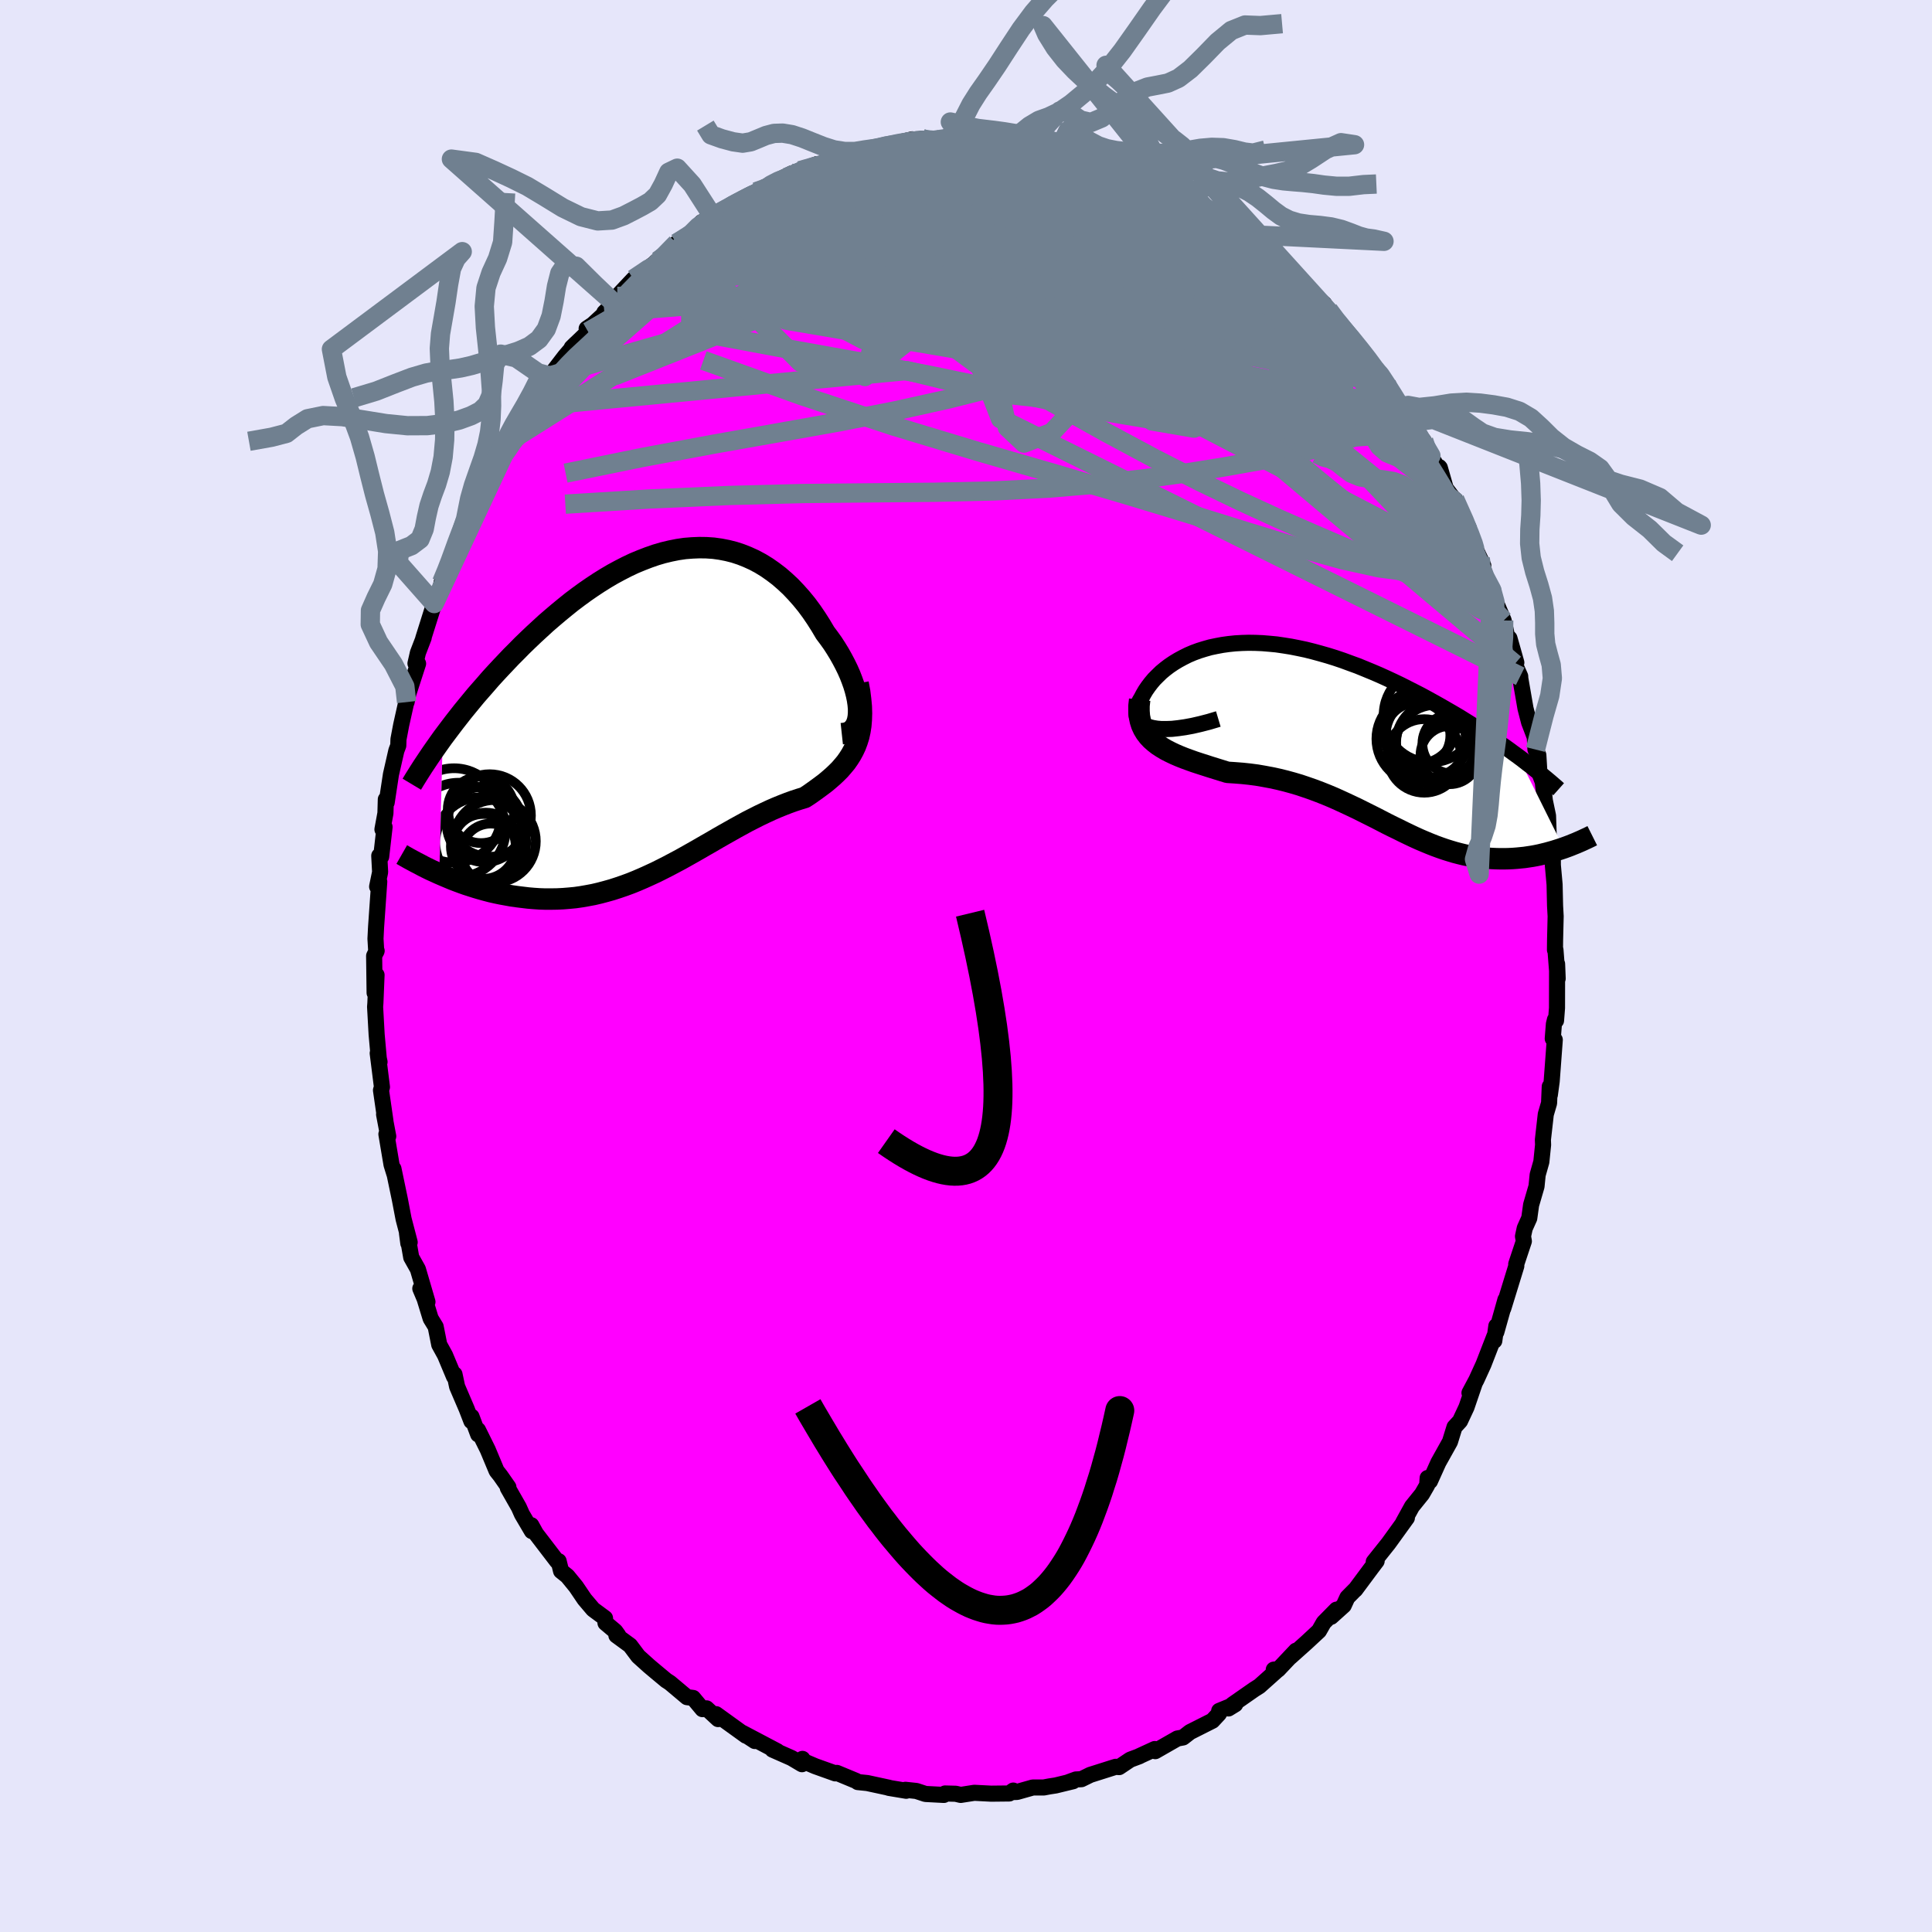 <svg xmlns="http://www.w3.org/2000/svg" width="500" height="500" viewBox="-100 -100 200 200"><defs><clipPath id="c"><path d="m20.24-.3-.04-.45-.07-.48-.1-.49-.13-.51-.16-.53-.19-.53-.21-.54-.24-.54-.27-.55-.29-.55-.31-.55-.33-.54-.35-.54-.38-.53-.39-.52-.45-.76-.47-.74-.49-.72-.51-.69-.54-.66-.55-.62-.57-.6-.59-.55-.6-.52-.63-.48-.63-.44-.65-.4-.67-.36-.68-.31-.68-.27-.7-.23-.71-.18-.72-.14-.72-.1-.74-.05-.73-.01-.74.03-.75.06-.75.11-.75.15-.75.18-.75.22-.75.26-.75.29-.75.31-.74.35-.74.38-.74.4-.73.43-.72.45-.71.47-.71.49-.7.51-.69.52-.67.54-.67.55-.66.56-.65.56-.63.58-.62.57-.61.58-.6.58-.58.59-.57.57-.55.58-.54.57-.54.58-.52.57-.5.58-.5.57-.49.56-.47.57-.46.56-.45.55-.43.55-.43.55-.41.54-.4.53-.39.52-.35 14.1.44.19.45.19.45.19.47.18.48.18.48.17.5.16.5.16.51.15.51.14.53.14.53.12.53.11.55.1.55.1.56.08.57.07.58.07.58.05.6.04.6.02h.6l.62-.01.62-.03.62-.05.63-.06.63-.09.63-.11.64-.12.64-.15.64-.17.64-.18.65-.21.64-.22.65-.24.64-.26.65-.28.64-.29.65-.3.64-.32.65-.33.64-.34.64-.34.64-.36.64-.36.63-.36.64-.37.63-.36.63-.37.63-.36.62-.35.62-.35.62-.34.62-.34.61-.31.61-.31.61-.29.6-.28.6-.26.59-.24.59-.23.58-.21.58-.19.56-.17.46-.3.44-.31.43-.31.42-.31.41-.31.39-.33.38-.33.36-.34.35-.35.32-.37.31-.37.28-.4.26-.41.24-.44.21-.45"/></clipPath><clipPath id="b"><path d="m-18.07-.71-.36-.09-.32-.12-.27-.14-.23-.16-.19-.18-.14-.19-.1-.21-.07-.23-.02-.23v-.25l.04-.25.08-.26.1-.26.14-.27.16-.27.21-.4.23-.39.27-.39.29-.38.32-.38.36-.36.37-.36.41-.34.42-.32.46-.31.48-.29.5-.27.52-.26.54-.23.57-.21.58-.18.6-.17.62-.13.64-.12.65-.09.67-.07.69-.04.69-.02.71.01.72.03.72.06.74.07.75.11.75.12.76.15.76.16.76.19.77.21.77.22.77.24.77.26.76.28.77.28.76.31.75.31.75.32.75.34.73.34.73.35.71.36.71.36.7.36.68.37.67.37.66.37.64.37.64.37.63.37.61.38.61.38.59.37.58.38.57.38.56.37.55.37.53.37.52.37.5.37.5.36 4.71 9.48-.33.11-.34.11-.35.11-.36.1-.36.1-.37.09-.37.09-.39.08-.38.07-.4.06-.4.06-.4.04-.41.04-.41.03-.42.02-.43.01h-.44l-.44-.01-.45-.02-.46-.03-.46-.04-.47-.06-.48-.07-.48-.08-.49-.1-.49-.12-.5-.13-.5-.15-.51-.16-.52-.18-.52-.19-.53-.21-.53-.22-.54-.23-.55-.25-.55-.26-.56-.27-.56-.28-.58-.28-.58-.29-.58-.3-.6-.31-.6-.3-.62-.31-.62-.31-.63-.3-.64-.3-.65-.3-.65-.29-.67-.28-.68-.27-.69-.26-.69-.24-.71-.24-.71-.21-.73-.2-.73-.18-.74-.16-.75-.14-.75-.13-.76-.1-.76-.08-.77-.06-.77-.05-.58-.18-.58-.18-.58-.18-.56-.18-.56-.18-.55-.18-.53-.19-.52-.19-.5-.2-.49-.21-.46-.22-.45-.23-.42-.25-.4-.26-.36-.28"/></clipPath><filter id="a"><feTurbulence baseFrequency=".05" numOctaves="3" result="noise" type="noise"/><feDisplacementMap in="SourceGraphic" in2="noise" scale="2"/></filter></defs><rect width="100%" height="100%" x="-100" y="-100" fill="#E6E6FA"/><path fill="#F0F" stroke="#000" stroke-linejoin="round" stroke-width="1.667" d="m61.25 1.3-.06-1.51-.01 4.56-.1 1.3-.11-.1-.11.45-.12 1.52.21.12-.32 4.3-.19 1.4-.01-.86-.07 1.71-.34 1.16-.3 2.64.02.52-.18 1.76-.38 1.34-.04.39-.08.81-.56 1.92-.19 1.37-.47 1.05-.18.83.09.51-.79 2.37.01.19-1.35 4.39.22-.89-.94 3.34v-.62l-.21 1.53.01-.47-1.13 2.91-.73 1.6-.72 1.35.53-.97-.84 2.46-.67 1.43-.57.62-.47 1.52-1.2 2.15-.87 1.93-.24-.33-.05.74-.53.92-1.04 1.29-.91 1.65.38-.47-.16.22-1.74 2.41-1.53 1.92.3-.08-.56.74-1.65 2.22-.05.03-.77.78-.38.83-1.3 1.17.55-.74-1.32 1.34-.49.86-1.27 1.18-1.71 1.53.6-.66-1.85 1.96h-.45l.49-.06-1.98 1.77-.51.32-2.28 1.59-.41.4.7-.43-1.66.68-.02.29-.68.73-2.32 1.17-.72.56-.59.11-2.29 1.31-.05-.22-1.61.74h.03l-.96.36-1.15.77-.36-.03-2.62.83-.92.45-.57.03-.77.28.48-.1-1.81.44-.65.1-.58.11H6.92l-1.63.46-.62.02.22-.16-.41.3-1.87.02-1.75-.09-1.41.22-.51-.12-1.11-.03-.12.15-1.91-.1-.94-.31-1.13-.12.08.1-1.8-.3.04-.01-2.27-.49-.98-.1-.17-.12-2-.83-.17.01.01.04-2.07-.74-1.48-.63.15-.13-.05.55-1.08-.64-1.97-.87.5.17-3.66-1.93 1.33.87-.78-.51-.14-.04-3.09-2.23.21.51-1.2-1.11-.42.08-.97-1.16-.63-.08-1.76-1.48-.4-.26-1.08-.9-.7-.59-1.11-1-.84-1.12-1.42-1.04.19-.01-.31-.43-1.01-.85-.05-.5-1.23-.91-.89-1.05-.88-1.3-.89-1.09-.66-.53-.25-1.02-.16.01-2.19-2.86-.48-.87.06.61-1.03-1.75-.32-.72-1.14-2 .06-.08-.83-1.19-.39-.49-.92-2.2-1.01-2.04.02.46-.69-1.84-.01.47-.49-1.27-.99-2.31-.27-1.27-.05.24-.93-2.22-.6-1.09-.37-1.86-.52-.85-.62-2.03-.45-1.07.74 1.38-.99-3.38-.69-1.23-.44-2.52.14 1.07.14-.11-.63-2.41-.39-2.04-.66-3.16.09.51-.29-.94-.53-3.15.19.22-.43-2.27.14.68-.46-3.18.1-.33-.44-3.5.19.9-.05-.05-.25-2.78-.16-2.87.03-.39.12-2.91-.2 1.85-.05-3.83.26-.52-.04.1-.08-1.35.06-1.19.33-4.72-.22.51.31-1.5-.09-1.69.2.09.35-3.07-.22.25.31-1.68.04-1.43.09.32.44-2.9.56-2.46.2-.53.02-.65.28-1.48.66-2.96-.1.59.19-.89 1-3.09-.27-.02.25-1.1.6-1.56-.05.08 1.14-3.62.62-1.4.15-.8.66-1.66.46-.82-.16.18.72-1.56 1.01-2.65.17-.13-.29.35.85-1.2.68-1.56 1.22-2.68.13-.11 1.4-2.23.57-1.3-.7.95.35-.3 1.1-2.03 1.02-1.44.21-.14 1.29-2.49-.1.47.61-1.01 1.57-2.04 1.13-1.32-.44.43 1.72-1.65-.17-.32.64-.43 1.79-1.65-.6.41 1.01-.99.33-.68 1.68-1.79 1.97-1.47.57-.42-.26.15 1.52-1.31.86-.59-.2-.07 1.33-.79 1.26-1.39.13.05 1.01-.66 1.85-.98-.46.16 1.66-.81 1.6-.91-.16.01 1.03-.32-.13-.16 2.81-1.43-1.33.83 2.15-1.01.02-.1 1.77-.68.43.03 1.6-.49.4-.33 1.65-.24.89-.45.12.22.37-.23 1.87-.46 2.54-.62-.85.36 1.87-.42-.1.3 2.19-.34.86-.04.47-.06 1.24-.01.84.16-.4-.04 1.14.09 1.49-.13.8-.03 1.8.25 1.17.33-.14-.03 1.71.42h1.18l-.49-.06 3.79 1.1-.31-.21 1.27.44-.61-.28 2.82 1.14-.12.01 1.92.7.9.33h-.35l1.08.78 1.52.5.2-.26 1.43 1.21-.11-.21 1.7.93L26-77.51l.67.27.09.28 1.2.77 1.53.92.93.98.52.15-.08.21.99.81 1.09.57.79 1.24.78.69.94 1.03.85.41.79.64.41.72.03-.09.92 1.25.01.08 2.08 2.29.06.12 1.74 2.38.58.48.6 1.01.04.22 1.51 2.18-.14.02 1.08 1.41.55 1.23.82.86-.22.06 1.78 2.9.05-.23.06.07.61 2.13 1.12 1.48-.19-.35 1.46 2.99.1.9 1.08 2.28.32.7-.37-.78.52 1.61.71 1.66.46 1.34.79 1.85.45 2.12.27.95-.12-1.22.71 2.51-.16.15.56 1.27.01.21.54 3.12.37 1.43.59 1.54.07 1.28.3.59.11 1.85.35.92.34 3.1-.19-1.47.39 1.86.08 2.34-.09-.46.51 2.8v.44l.18 2 .05 2.21.06 1.08-.06 2.51-.01.98.05-.02.23 2.98-.06-1.51" filter="url(#a)"/><path fill="#fff" d="m-18.07-.71-.36-.09-.32-.12-.27-.14-.23-.16-.19-.18-.14-.19-.1-.21-.07-.23-.02-.23v-.25l.04-.25.08-.26.1-.26.14-.27.16-.27.21-.4.23-.39.27-.39.29-.38.32-.38.36-.36.37-.36.41-.34.42-.32.46-.31.48-.29.5-.27.52-.26.54-.23.57-.21.58-.18.6-.17.62-.13.64-.12.65-.09.67-.07.69-.04.69-.02.71.01.72.03.72.06.74.07.75.11.75.12.76.15.76.16.76.19.77.21.77.22.77.24.77.26.76.28.77.28.76.31.75.31.75.32.75.34.73.34.73.35.71.36.71.36.7.36.68.37.67.37.66.37.64.37.64.37.63.37.61.38.61.38.59.37.58.38.57.38.56.37.55.37.53.37.52.37.5.37.5.36 4.71 9.48-.33.11-.34.11-.35.11-.36.1-.36.1-.37.09-.37.09-.39.08-.38.07-.4.06-.4.06-.4.04-.41.04-.41.03-.42.02-.43.01h-.44l-.44-.01-.45-.02-.46-.03-.46-.04-.47-.06-.48-.07-.48-.08-.49-.1-.49-.12-.5-.13-.5-.15-.51-.16-.52-.18-.52-.19-.53-.21-.53-.22-.54-.23-.55-.25-.55-.26-.56-.27-.56-.28-.58-.28-.58-.29-.58-.3-.6-.31-.6-.3-.62-.31-.62-.31-.63-.3-.64-.3-.65-.3-.65-.29-.67-.28-.68-.27-.69-.26-.69-.24-.71-.24-.71-.21-.73-.2-.73-.18-.74-.16-.75-.14-.75-.13-.76-.1-.76-.08-.77-.06-.77-.05-.58-.18-.58-.18-.58-.18-.56-.18-.56-.18-.55-.18-.53-.19-.52-.19-.5-.2-.49-.21-.46-.22-.45-.23-.42-.25-.4-.26-.36-.28" filter="url(#a)" transform="translate(37.41 -23.93)"/><path fill="#fff" d="m20.24-.3-.04-.45-.07-.48-.1-.49-.13-.51-.16-.53-.19-.53-.21-.54-.24-.54-.27-.55-.29-.55-.31-.55-.33-.54-.35-.54-.38-.53-.39-.52-.45-.76-.47-.74-.49-.72-.51-.69-.54-.66-.55-.62-.57-.6-.59-.55-.6-.52-.63-.48-.63-.44-.65-.4-.67-.36-.68-.31-.68-.27-.7-.23-.71-.18-.72-.14-.72-.1-.74-.05-.73-.01-.74.03-.75.06-.75.11-.75.15-.75.18-.75.22-.75.26-.75.29-.75.31-.74.35-.74.38-.74.4-.73.43-.72.45-.71.47-.71.49-.7.51-.69.52-.67.54-.67.55-.66.56-.65.56-.63.58-.62.57-.61.58-.6.58-.58.59-.57.57-.55.58-.54.57-.54.58-.52.57-.5.58-.5.57-.49.56-.47.57-.46.56-.45.55-.43.55-.43.55-.41.54-.4.53-.39.52-.35 14.1.44.19.45.19.45.19.47.18.48.18.48.17.5.16.5.16.51.15.51.14.53.14.53.12.53.11.55.1.55.1.56.08.57.07.58.07.58.05.6.04.6.02h.6l.62-.01.62-.03.62-.05.63-.06.63-.09.63-.11.64-.12.64-.15.64-.17.64-.18.65-.21.64-.22.65-.24.64-.26.65-.28.64-.29.65-.3.64-.32.65-.33.64-.34.64-.34.64-.36.64-.36.63-.36.64-.37.63-.36.63-.37.63-.36.62-.35.62-.35.62-.34.62-.34.61-.31.61-.31.61-.29.6-.28.6-.26.59-.24.59-.23.58-.21.58-.19.56-.17.46-.3.44-.31.43-.31.42-.31.41-.31.39-.33.38-.33.36-.34.35-.35.32-.37.31-.37.28-.4.26-.41.24-.44.21-.45" filter="url(#a)" transform="translate(-31.36 -26.33)"/><g fill="none" stroke="#000" transform="translate(37.41 -23.93)"><path stroke-linejoin="round" stroke-width="1.667" d="m-11.29-1.64-.97.29-.89.23-.83.19-.76.14-.7.1-.64.07-.58.02h-.52l-.47-.04-.42-.07-.36-.09-.32-.12-.27-.14-.23-.16-.19-.18-.14-.19-.1-.21-.07-.23-.02-.23v-.25l.04-.25.08-.26.1-.26.14-.27.16-.27.21-.4.23-.39.27-.39.29-.38.32-.38.36-.36.37-.36.41-.34.42-.32.46-.31.48-.29.5-.27.52-.26.54-.23.57-.21.58-.18.6-.17.62-.13.64-.12.65-.09.67-.07.69-.04.69-.02.71.01.72.03.72.06.74.07.75.11.75.12.76.15.76.16.76.19.77.21.77.22.77.24.77.26.76.28.77.28.76.31.75.31.75.32.75.34.73.34.73.35.71.36.71.36.7.36.68.37.67.37.66.37.64.37.64.37.63.37.61.38.61.38.59.37.58.38.57.38.56.37.55.37.53.37.52.37.5.37.5.36.48.36.46.36.46.35.43.35.43.34.41.34.4.33.39.33.37.32.36.32" filter="url(#a)"/><path stroke-linejoin="round" stroke-width="2.222" d="m-19.43-3.64-.07.62v.57l.04.53.1.49.14.44.19.41.23.38.27.35.3.32.34.3.36.28.4.26.42.25.45.23.46.22.49.21.5.2.52.19.53.19.55.18.56.18.56.18.58.18.58.18.58.18.77.05.77.06.76.08.76.1.75.13.75.14.74.16.73.18.73.2.71.21.71.24.69.24.69.26.68.27.67.28.65.29.65.3.64.3.63.3.62.31.62.31.6.3.6.31.58.3.58.29.58.28.56.28.56.27.55.26.55.25.54.23.53.22.53.21.52.19.52.18.51.16.5.15.5.13.49.12.49.1.48.08.48.07.47.06.46.04.46.03.45.02.44.01h.44l.43-.01.42-.02.41-.03.41-.04.4-.04.4-.06.4-.06.38-.07.39-.08.37-.09.37-.09.36-.1.36-.1.35-.11.34-.11.33-.11.33-.12.32-.12.32-.13.3-.12.3-.13.3-.13.28-.13.28-.13.27-.13.26-.13" filter="url(#a)"/><circle cx="11.179" cy="1.038" r="4.132" clip-path="url(#b)" filter="url(#a)"/><circle cx="9.699" cy=".413" r="4.624" clip-path="url(#b)" filter="url(#a)"/><circle cx="9.319" cy=".053" r="3.41" clip-path="url(#b)" filter="url(#a)"/><circle cx="11.294" cy=".788" r="4.174" clip-path="url(#b)" filter="url(#a)"/><circle cx="10.029" cy="2.183" r="3.808" clip-path="url(#b)" filter="url(#a)"/><circle cx="10.349" cy=".148" r="4.324" clip-path="url(#b)" filter="url(#a)"/><circle cx="10.709" cy="-2.042" r="4.886" clip-path="url(#b)" filter="url(#a)"/><circle cx="12.654" cy="2.098" r="3.014" clip-path="url(#b)" filter="url(#a)"/><circle cx="12.934" cy=".913" r="3.098" clip-path="url(#b)" filter="url(#a)"/><circle cx="9.474" cy="-.812" r="3.778" clip-path="url(#b)" filter="url(#a)"/></g><g fill="none" stroke="#000" transform="translate(-31.36 -26.33)"><path stroke-linejoin="round" stroke-width="2.222" d="m18.5 2.28.37-.04.32-.1.27-.15.23-.21.19-.25.15-.29.11-.34.07-.37.03-.4V-.3l-.04-.45-.07-.48-.1-.49-.13-.51-.16-.53-.19-.53-.21-.54-.24-.54-.27-.55-.29-.55-.31-.55-.33-.54-.35-.54-.38-.53-.39-.52-.45-.76-.47-.74-.49-.72-.51-.69-.54-.66-.55-.62-.57-.6-.59-.55-.6-.52-.63-.48-.63-.44-.65-.4-.67-.36-.68-.31-.68-.27-.7-.23-.71-.18-.72-.14-.72-.1-.74-.05-.73-.01-.74.03-.75.06-.75.11-.75.15-.75.18-.75.22-.75.26-.75.29-.75.31-.74.35-.74.38-.74.4-.73.43-.72.45-.71.47-.71.49-.7.51-.69.52-.67.54-.67.55-.66.56-.65.56-.63.58-.62.57-.61.58-.6.58-.58.59-.57.57-.55.58-.54.57-.54.58-.52.57-.5.58-.5.57-.49.56-.47.57-.46.56-.45.55-.43.55-.43.55-.41.54-.4.53-.39.52-.37.52-.36.51-.35.5-.34.5-.32.48-.32.48-.3.47-.29.46-.28.45-.27.45" filter="url(#a)"/><path stroke-linejoin="round" stroke-width="2.222" d="m20.19-2.93.16.86.1.8.07.75.02.7-.02.65-.05.62-.09.57-.12.55-.16.51-.18.48-.21.45-.24.44-.26.41-.28.4-.31.37-.32.37-.35.35-.36.34-.38.33-.39.33-.41.31-.42.31-.43.31-.44.31-.46.3-.56.17-.58.19-.58.21-.59.23-.59.24-.6.26-.6.28-.61.29-.61.31-.61.31-.62.34-.62.34-.62.35-.62.35-.63.36-.63.37-.63.36-.64.37-.63.36-.64.36-.64.36-.64.34-.64.34-.65.33-.64.32-.65.3-.64.29-.65.28-.64.26-.65.24-.64.22-.65.21-.64.18-.64.17-.64.15-.64.12-.63.11-.63.09-.63.06-.62.05-.62.03-.62.01h-.6l-.6-.02-.6-.04-.58-.05-.58-.07-.57-.07-.56-.08-.55-.1-.55-.1-.53-.11-.53-.12-.53-.14-.51-.14-.51-.15-.5-.16-.5-.16-.48-.17-.48-.18-.47-.18-.45-.19-.45-.19-.44-.19-.44-.2-.42-.19-.41-.2-.4-.2-.39-.21-.39-.2-.37-.2-.37-.2-.35-.2-.35-.2" filter="url(#a)"/><circle cx="-17.952" cy="10.751" r="4.274" clip-path="url(#c)" filter="url(#a)"/><circle cx="-17.842" cy="14.631" r="3.042" clip-path="url(#c)" filter="url(#a)"/><circle cx="-18.347" cy="13.976" r="3.52" clip-path="url(#c)" filter="url(#a)"/><circle cx="-18.607" cy="13.951" r="3.358" clip-path="url(#c)" filter="url(#a)"/><circle cx="-21.637" cy="10.746" r="4.886" clip-path="url(#c)" filter="url(#a)"/><circle cx="-18.872" cy="13.556" r="4.696" clip-path="url(#c)" filter="url(#a)"/><circle cx="-18.842" cy="10.156" r="3.45" clip-path="url(#c)" filter="url(#a)"/><circle cx="-18.472" cy="11.656" r="3.922" clip-path="url(#c)" filter="url(#a)"/><circle cx="-17.442" cy="13.416" r="4.27" clip-path="url(#c)" filter="url(#a)"/><circle cx="-21.162" cy="12.221" r="4.864" clip-path="url(#c)" filter="url(#a)"/></g><g fill="none" stroke="#708090" stroke-linejoin="round" stroke-width="2"><path d="M38.45-66.66 39-66l.92 1.08.89 1.1.78 1 .64.87.5.73.36.61.25.48.11.34-.02.19-.17.01-.34-.19-.51-.39-.71-.62-.92-.85-1.15-1.1-1.42-1.37-1.68-1.65-1.95-1.93-2.23-2.25-2.6-2.63-3.17-3.17M6.83-85.19l1.31.28.87.23.69.3.48.35.19.39-.13.43-.42.48-.71.55-1.02.62-1.36.68-1.74.73-2.13.78-2.53.83-2.92.89-3.36.97-3.83 1.07-4.38 1.25-4.97 1.46-5.57 1.69-6.09 1.78m7.61-9.81 1.13-.6.93-.38 1.08-.4 1.27-.43 1.41-.47 1.5-.46 1.55-.46 1.57-.46 1.55-.44 1.5-.41 1.43-.39 1.32-.34 1.19-.31.98-.27.72-.21.4-.14-.05-.05" filter="url(#a)"/><path d="m-1.11-85.78 1.05.06.88.13.99.16 1.21.18 1.42.21 1.53.26 1.54.29 1.49.31 1.4.31 1.3.31 1.21.29 1.1.26.95.24.78.19.55.13.3.05.01-.04-.35-.16-.88-.36m37.86 40.81-.09.26-.57.16-.95.33-1.37.37-1.89.25-2.49-.02-3.13-.42-3.81-.84-4.49-1.25-5.17-1.58-5.89-1.83-6.62-2.01-7.38-2.17-8.12-2.35-8.81-2.66-9.45-3.13-10.19-3.65" filter="url(#a)"/><path d="m-29.76-74.75.4-.34 1.07-.65 1.34-.69 1.52-.65 1.68-.6 1.82-.59 1.92-.56 2-.55 2.04-.53 2.04-.51 2.04-.5 2.02-.49 2.01-.48 1.97-.46 1.91-.46 1.82-.44 1.68-.43 1.55-.41 1.4-.38 1.28-.34 1.17-.32m23.04 8.94 1.1.82.48.6.02.46-.3.44-.55.47-.82.53-1.13.54-1.49.53-1.9.47-2.33.41-2.8.34-3.27.29-3.74.27-4.22.28-4.7.33-5.25.4-5.83.5-6.43.52-6.97.42-7.33.09" filter="url(#a)"/><path d="m-29.96-74.82 1.29-.82 1.31-.67 1.45-.49 1.65-.39 1.85-.32 2.02-.27 2.17-.21 2.29-.16 2.4-.09 2.49-.04h2.59l2.66.03 2.74.04 2.79.05 2.84.05 2.87.06 2.9.09 2.9.11 2.86.13 2.77.14 2.58.1 2.37.04 2.26.02" filter="url(#a)"/><path d="m-31.88-73 .39-.29 1.01-.63 1.25-.68 1.44-.7 1.61-.74 1.79-.76 1.91-.75 2.02-.75 2.08-.72 2.11-.71 2.1-.69 2.06-.67 1.98-.64 1.89-.61 1.81-.6 1.7-.57 1.54-.55 1.32-.5 1.07-.43.82-.36M45.07-57.9l.07.39.09.67-.19.6-.56.44-.95.27-1.37.09-1.79-.09-2.23-.26-2.67-.42-3.12-.56-3.59-.72-4.1-.91-4.65-1.15-5.25-1.42-5.86-1.74-6.47-2.05-7.08-2.3-7.67-2.46-8.37-2.56m-5.54-5.53 1.24-.66 1.01-.53 1.1-.56 1.12-.56 1.06-.52.99-.48.9-.44.79-.39.65-.31.45-.23.23-.12-.02-.01-.28.13-.59.25-1.02.41m45.27 4.39.47.44.86.63.86.63.7.53.52.44.38.38.28.33.19.31.06.25-.1.15-.3.01-.55-.14-.8-.3-1.09-.46-1.37-.61-1.66-.74-1.94-.86-2.23-1.01-2.52-1.17-2.84-1.38-3.22-1.65-3.76-1.97" filter="url(#a)"/><path d="m-10.33-84.27.81-.28 1.15-.27.92-.15.61-.01.36.11.15.22-.07.32-.32.43-.61.55-.95.68-1.31.83-1.66 1-2.04 1.19-2.4 1.41-2.79 1.63-3.17 1.81-3.58 1.96-4.07 2.1-4.69 2.31m32.41-17.29.73.01.95.13 1.01.21 1.15.26 1.34.3 1.54.36 1.67.43 1.72.48 1.73.54 1.71.55 1.67.57 1.62.55 1.58.54 1.5.52 1.41.5 1.29.46 1.15.43.99.36.8.28.59.18.38.08.17-.01-.08-.13" filter="url(#a)"/><path d="m.57-85.67 1.18.03 1.25.02 1.22.08 1.14.13 1.02.15.9.16.81.16.71.15.59.15.42.14.22.12-.02.1-.24.09-.46.05-.68.03-.96-.02-1.29-.07-1.68-.12-2.09-.17-2.5-.23L-2.8-85m36.53 13.69.63.68.32.57-.09.4-.57.27-1.03.15-1.47.09-1.87.06-2.28.03-2.7-.02-3.19-.1-3.76-.26-4.39-.44-5.09-.64-5.79-.84-6.5-1.03-7.21-1.21-7.87-1.47" filter="url(#a)"/><path d="m44.93-57.88.85 1.23.63.99.49.83.4.72.3.6.18.49.07.37-.04.28-.15.18-.28.05-.44-.13-.63-.35-.86-.65-1.1-.95L43-55.5l-1.59-1.57-1.85-1.84-2.09-2.12-2.37-2.44-2.63-2.79-2.92-3.19-3.25-3.6-3.66-4.01m-4.1-4.54 1.02.6.78.4.5.36.3.39.12.42-.07.44-.31.44-.6.42-.91.39-1.23.36-1.58.32-1.95.27-2.33.22-2.75.18-3.15.15-3.58.14-4.02.13-4.48.11-4.96.05-5.45-.02-5.92-.03" filter="url(#a)"/><path d="m-2.44-85.68.93.07 1.3.31 1.62.52 1.88.68 2.13.8 2.44.9 2.71 1 2.94 1.11 3.08 1.23 3.12 1.33 3.09 1.38 2.98 1.38 2.83 1.33 2.62 1.21M45.07-57.9l.07.4.09.71-.19.68-.56.54-.94.41-1.36.26-1.78.13h-2.21l-2.66-.09-3.09-.19-3.54-.29-4.01-.43-4.52-.62-5.07-.85-5.63-1.09-6.25-1.32-6.9-1.44-7.58-1.46-8.23-1.48-8.78-1.64" filter="url(#a)"/><path d="m31.85-73.12.86.71.59.78.37.7.11.57-.16.44-.47.35-.76.29-1.03.26-1.28.27-1.52.28-1.78.28-2.08.25-2.43.18-2.83.09-3.25-.02-3.68-.13-4.11-.24-4.52-.33-4.94-.42-5.36-.53-5.79-.65-6.24-.77-6.67-.89m67.46 9.86.56.65.58.88.65 1.03.69 1.11.69 1.1.66 1.05.6.96.53.83.42.66.28.47.13.23-.05-.03-.23-.32-.42-.63-.63-.99-.89-1.42-1.15-1.9M21.14-80.32l.47.12.64.39.67.42.6.4.41.32.13.19-.2.05-.56-.11-.98-.28-1.46-.49-1.99-.73-2.53-.98-3.01-1.22-3.44-1.46" filter="url(#a)"/><path d="m53.23-42.15.05.3-.13.3-.21.54-.34.65-.56.58-.84.37-1.16.06-1.51-.29-1.85-.6-2.19-.86-2.54-1.06-2.87-1.22-3.2-1.38-3.56-1.56-3.9-1.79-4.27-2.06-4.66-2.38-5.05-2.71-5.45-3.04-5.86-3.37-6.32-3.68-6.83-3.99-7.25-4.34m52.72 4.09.71.44.43.41.21.36.05.32-.05.33-.14.35-.28.32-.49.23-.76.09-1.07-.09-1.4-.3-1.72-.51-2.06-.72-2.4-.92-2.77-1.14-3.17-1.35-3.6-1.59-4.03-1.84-4.44-2.09-4.82-2.38-5.31-2.63" filter="url(#a)"/><path d="m6.97-85.16.31.09.58.17.44.22.18.27-.16.32-.62.34-1.12.36-1.64.4-2.13.44-2.67.49-3.26.51-3.9.52-4.57.49-5.27.52" filter="url(#a)"/><path d="m-17.19-82.33 1.46-.42 1.43-.22 1.6-.16 1.76-.09 1.9-.02 2.02.03 2.12.08 2.24.1 2.34.11 2.37.13 2.36.15 2.27.17 2.18.17 2.07.17 1.97.17 1.82.18 1.61.18 1.29.12" filter="url(#a)"/><path d="m-19.36-81.22 1.52-.71 1.18-.47 1.18-.4 1.22-.35 1.22-.35 1.2-.32 1.13-.29 1.03-.27.92-.24.82-.21.7-.18.54-.13.31-.08.02.01-.29.09-.57.15-.83.2-1.08.24-1.53.31m65.08 45.26.34 1.24-.03.92-.51.27-1.03-.44-1.52-1.07-2.02-1.58-2.52-2.04-3.05-2.47-3.62-2.92-4.18-3.42-4.76-4.01-5.34-4.69-5.92-5.47-6.59-6.27-7.32-7.04m-40.76 6.84 1.52-1.02 1.2-.61 1.3-.53 1.55-.54 1.78-.56 2.02-.57 2.22-.57 2.4-.57 2.55-.55 2.68-.54 2.77-.51 2.82-.5 2.86-.47 2.84-.47 2.82-.44 2.8-.42 2.76-.39 2.73-.37 2.69-.35 2.69-.33 2.76-.28" filter="url(#a)"/><path d="m30.94-74.14.16.34.3.47.14.48-.16.42-.54.28-.96.11-1.44-.1-1.96-.28-2.49-.46-3.01-.62-3.51-.75-4.04-.88-4.62-1.01-5.26-1.17-5.99-1.42-6.81-1.7" filter="url(#a)"/><path d="m-4.53-85.64.64.16 1.28.13 1.41.24 1.46.37 1.5.48 1.6.6 1.71.67 1.87.74 2.02.8 2.13.86 2.18.92 2.21.95 2.18.97 2.15.97 2.1.95 2.02.9 1.91.84 1.79.77 1.67.72 1.57.71 1.52.72 1.49.75 1.38.7" filter="url(#a)"/><path d="m-10.33-84.27.87-.29 1.31-.34 1.2-.25.99-.16.83-.1.72-.06.58-.03.4.02.17.06-.09.1-.36.15-.63.2-.91.26-1.22.31-1.54.39-1.95.46-2.42.57-3.01.72M.57-85.67l1.23.06 1.41.09 1.48.19 1.5.28 1.47.33 1.41.34 1.37.35 1.32.34 1.27.33 1.15.31.99.27.77.22.55.15.32.08.03-.02-.37-.16-.96-.39m-39.89 4.31.28-.18.96-.5 1.07-.54.98-.5.92-.45.85-.42.77-.38.63-.31.48-.23.3-.14.08-.03-.18.11-.5.25-.9.43-1.31.62" filter="url(#a)"/><path d="m-20.71-80.46.52-.39.75-.39.61-.24.51-.15.42-.06.29.06.13.2-.09.36-.34.53-.6.7-.9.88-1.2 1.08-1.5 1.28-1.82 1.49-2.18 1.76-2.63 2.07-3.14 2.44-3.65 2.81-4 2.95" filter="url(#a)"/><path d="m-21.58-80.15.41.03 1.21.09 1.82.24 2.29.44 2.69.65 3.07.83 3.42.99 3.76 1.14 4.06 1.3 4.33 1.45 4.54 1.61 4.73 1.75 4.85 1.87 4.96 1.97 5.07 2.03 5.19 2.05 5.2 2m-41.6-26.01.68-.02.8.02.74.03.74.03.76.02.77.03.7.04.55.06.33.08.06.07-.23.06-.57.04-.95.04-1.41.03-1.92-.01-2.51-.04m-25.59 9.63.92-.92.81-.59.86-.54.88-.51.83-.47.75-.41.65-.34.5-.26.37-.16.24-.07.09.03-.04.15-.2.26-.38.4-.58.55-.84.73-1.14.95-1.48 1.2-1.82 1.46-2.11 1.64-2.34 1.76-2.6 1.89" filter="url(#a)"/><path d="m-4.53-85.64.46.13.76.03.54.09.22.2-.13.33-.44.45-.73.57-1.02.71-1.31.87-1.69 1.08-2.14 1.31-2.64 1.53-3.14 1.73-3.65 1.89-4.17 2.05-4.73 2.22-5.24 2.4" filter="url(#a)"/><path d="m-6.4-85.22 1.25-.2.87-.05.72-.01.47.05.17.12-.16.2-.5.29-.82.37-1.13.46-1.45.56-1.85.68-2.36.83-2.95.98-3.61 1.12-4.35 1.32m31.33-6.33 2.17.71.55.49-.2.55-.67.72-1.09.92-1.58 1.1-2.17 1.27-2.83 1.43-3.51 1.62-4.21 1.84-4.93 2.1-5.66 2.37-6.41 2.61-7.17 2.86-7.94 3.16" filter="url(#a)"/><path d="m30.94-74.14.25.36.56.54.58.58.47.53.29.42.06.24-.22.03-.53-.17-.87-.38-1.18-.56-1.51-.72-1.83-.89-2.21-1.08-2.65-1.33L19-78.19l-3.65-1.96-4.14-2.35" filter="url(#a)"/><path d="m24.36-78.65 1.11.79.5.49.21.43-.02.44-.31.42-.69.34-1.11.25-1.52.18-1.93.14-2.32.11-2.74.07-3.19-.01-3.68-.1-4.23-.22-4.82-.33-5.46-.42-6.09-.5-6.68-.57M-31.88-73l.41-.29 1.07-.65 1.34-.7 1.55-.74 1.75-.78 1.94-.81 2.09-.81 2.19-.8 2.25-.79 2.27-.77 2.26-.75 2.2-.73 2.13-.7 2.01-.67 1.85-.65 1.66-.61 1.41-.54 1.16-.45" filter="url(#a)"/><path d="m-21.74-80.14 1.01-.23 1.47-.14 1.91.02 2.28.21 2.67.37 3.04.5 3.39.61 3.68.72 3.9.8 4.06.86 4.16.9 4.23.93 4.31.99 4.43 1.07 4.64 1.2 4.84 1.36" filter="url(#a)"/><path d="m-21.74-80.14.87-.32 1.04-.39 1.18-.38 1.3-.33 1.42-.3 1.54-.3 1.65-.27 1.72-.27 1.76-.24 1.77-.22 1.75-.2 1.7-.19 1.64-.18 1.59-.18 1.51-.17 1.42-.17 1.29-.16 1.1-.13.89-.13.66-.13.42-.12.2-.11.04-.1" filter="url(#a)"/><path d="m-1.58-85.72.59-.01.54.07.33.14.17.19.07.25-.04.34-.23.44-.49.56-.81.68-1.17.79-1.55.93-1.96 1.07-2.4 1.25-2.88 1.45-3.38 1.62-3.86 1.76-4.33 1.86-4.8 1.96-5.42 2.15m80.58 13.84.22.65.33.76.06.43-.21.21-.44.03-.68-.16-.96-.38-1.3-.69-1.67-1.05-2.09-1.5-2.54-2-3.01-2.48-3.51-2.94-4-3.36-4.51-3.78-5-4.26-5.49-4.82M-9.96-84.5l1.65-.38 1.03-.16.43.07.05.25-.25.41-.59.56-1 .73-1.5.95-2.07 1.19-2.72 1.49-3.38 1.83-4 2.19-4.53 2.45-4.93 2.54" filter="url(#a)"/><path d="m43.52-60.3.27.69.19.94-.1.89-.43.84-.76.79-1.12.74-1.48.69-1.87.64-2.27.6-2.66.6-3.07.59-3.47.62-3.88.62-4.31.6-4.75.54-5.22.44-5.68.29-6.13.14-6.58.06-7.07.07-7.61.2-8.19.36-8.81.54m72.42-26.33.17.4.33.64.19.77-.06.83-.36.83-.71.8-1.07.76-1.45.75-1.83.77-2.2.82-2.55.92-2.89 1.03-3.25 1.14-3.61 1.21-4.04 1.26-4.49 1.27-4.95 1.25-5.4 1.2-5.84 1.15-6.28 1.12-6.77 1.2-7.36 1.37-7.97 1.63" filter="url(#a)"/><path d="m-29.96-74.82 1.35-.76 1.49-.51 1.75-.22 2.08-.01 2.41.16 2.69.29 2.95.41 3.18.54 3.37.66 3.58.78 3.77.89 3.96.99 4.14 1.08 4.3 1.14 4.43 1.19 4.54 1.23 4.62 1.26 4.67 1.29L34-63.13l4.67 1.28m11.92 13.53.98 2.19.59 1.46.35.94.14.49-.02.18-.16-.03-.27-.22-.44-.49-.68-.9-.99-1.48-1.35-2.15-1.72-2.86-2.06-3.48-2.33-4-2.53-4.44M9.72-84.77l.71.3 1.43.57 1.38.65 1.34.73 1.42.86 1.52.96 1.6 1.05 1.63 1.11 1.63 1.15 1.63 1.18L25.64-75l1.62 1.21 1.61 1.22 1.59 1.2 1.55 1.17 1.5 1.13 1.42 1.06 1.3.97 1.17.85 1.03.74.84.57.6.34.31.07" filter="url(#a)"/><path d="m-6.4-85.22 1.26-.2.92-.05.79.01.59.05.36.13.11.21-.11.3-.31.37-.48.46-.66.56-.86.67-1.14.78-1.47.92-1.84 1.07-2.27 1.24-2.69 1.42-3.09 1.6-3.48 1.74-3.85 1.83-4.32 1.9-4.91 2.05m71.38.25.7.94.72.9.76.94.69.9.53.76.33.58.11.38-.11.18-.32-.01-.54-.21-.77-.43-1.02-.66-1.28-.92-1.56-1.19-1.85-1.46-2.15-1.77-2.46-2.08-2.79-2.4-3.16-2.73-3.58-3.1m-3.59-3.35.48.22.9.38.87.4.8.4.79.39.76.37.7.34.62.33.53.29.39.25.22.17v.07l-.25-.05-.55-.2-.88-.36-1.23-.55-1.59-.73-1.86-.88-1.99-.98m-16.48-2.94 13.81 4.86-3.82-.42-6.01-.52-3.24.46 1.29 1.81 5.7 3.4 7.7 4.62 5.85 4.63.79 3.06-4.59.36-6.89-2.36-4.36-3.87 1.51-3.25 7.17-.45 11.22 4.94 26.23 20.48" filter="url(#a)"/><path d="m18.54-81.6 10.78 15.69-4.17-3.31-3.66-2.37-2.59 1.42-1.67 3.46-.16 3.09 1.75 1.24 3.26-.69 3.66-1.77 2.8-1.87.97-1.4-1.32-.87-3.4-.47-4.5-.05-4.11.62-2.51 1.46-1.54 1.83-4.45.76-12.78-1.74-20.17-2.76-10.83.01" filter="url(#a)"/><path d="M43.52-60.3 21.36-75l-10.12-3.54-5.25 1.25-3.88 2.39-3.27 1.85-1.98 1.07.32.81 3.1 1.14 5.53 1.77 7.01 2.28 7.3 2.38 6.49 1.93 4.83 1 2.76-.14.75-1.08-.92-1.5-2.25-1.5-3.44-1.56-4.53-2.22-4.91-3.46-3.84-4.27-1.68-3.55-.4-1.95 5.56.3" filter="url(#a)"/><path d="m-20.84-80.62 31.36 5.68 10.61 6.65-3.39 1.75L11-67.97l-5.34-1.64-3.8-.3-2.34 1.13.22 1.99 3.91 2.35 7.36 2.45 9.02 2.31 8.31 1.72 5.61.45 1.82-1.5-2.23-3.64-5.89-5.23-8.46-5.65-8.91-4.77-5.93-3.02 1.01-.94 8.98.95 8.32 1.73" filter="url(#a)"/><path d="M-24.84-78.43 11.85-63.7l2.29-4.08 1.71-2.07 3.73 1.06 2.13 1.55-.29.56-1.01-.28-.23-.08.69 1.07 1.04 2.47 1.23 3.22 2 2.65 3.14.74 3.3-1.79 1.06-3.97-3.82-5.05-10.68-4.54-20.33-.52-40.89 11.68" filter="url(#a)"/><path d="M55.66-35.77 41.44-50.78l-10.95-9.38-6.09-1.99-6.5-.38-6.06-1.44-2.8-2.5 1.16-2.76 3.61-2.29 3.67-1.47 1.46-.9-2.43-.98-6.87-1.39-10.01-1.16-9.62.11-3.46.98 10.76-.58 30.65.72" filter="url(#a)"/><path d="M35.45-69.59 9.29-65.36 5.1-63.13l-1.62-3.61.97-4.53 2.01-2.45 1.22-.04.16 1.5-.11 2.16.26 2.33.58 2.26.5 1.99.17 1.46.01.72.31.04.97-.27 1.41-.05.98.47-.77.83-3.45.47-5.69-1.05-5.22-3.86.84-6.41 13.88-4.18 25.02 7.44" filter="url(#a)"/><path d="m-2.44-85.68-12.17 6.9-.05 1.87 4.34 1.54 8.19 2.02 8.46 1.94 5.5.99 1.96-.17-.43-.77-1.96-.72-3.64-.42-5.75-.38-7.4-.68-7.47-1.07-5.7-1.11-3.33-.5-2.6 1.15-5.18 4.32-9.64 8.48-8.12 8.5" filter="url(#a)"/><path d="m13.37-83.78 7.32 21.48-3.09 5.14 2.51-1.28 2.95-3.99-.46-4.28-4.13-2.96-5.89-.8-5.57 1.04-4.27 1.28-2.99-.21-1.79-1.85.51-1.13 6.83 3.1 20.36 9.97 30 22.5" filter="url(#a)"/><path d="M21.14-80.32-4.28-76.5l-3.71 3.57 1.11 3.74 2.05 2.28 1.97 1.07 1.28.77.37.68.54.02 2.64-1.27 5.25-2.75 5.3-3.83 1.03-4.27-5.76-4.13-10.37-3.17-8.76-.25" filter="url(#a)"/><path d="M18.89-81.6-.58-66.62l14.94 4.43 11.79 1.83.94.01-7.99-2.19-11.87-3.44-10.39-2.71-4.76-.25 2.88 2.7 9.81 4.57 12.94 4.27 9.64 1.64-.59-2.1L12-63l-24.67-6.72-8.91-10.43" filter="url(#a)"/><path d="m-45.09-57.91 38.93-3.73 9.75 2.39 5.22.57 3.32-1.61 1.35-2.18-.42-2.18-1.28-2.2-1.3-2.12-1.09-1.73-.77-1.05-.03-.17 1.02.72 1.15.99-.9-.23-4.49-3.11-6.09-5.6-1.98-4.52 9.53-1.52" filter="url(#a)"/><path d="M26.67-77.24 9.12-82.01l-7.14 1.45-3.92 4.49.55 4.41 4.56 2.57 4.52.36.4-.98-4.43-.76-5.88.84-1.8 2.67 6.25 3.28 12.62 1.58 10.52-2.27-2.67-6.62-27.33-14.35" filter="url(#a)"/><path d="m17.99-81.93-13.84.99 4.84.38 5.73.63 3.79 1.57 1.25 2.33-1.71 2.25-4.07 1.37-4.67.25-3.17-.45-.04-.33 3.52.52 6.07 1.63 6.48 2.58 4.37 3.16.44 3.06-3.77 1.44-5.26-2.53-.62-7.64-4.62-13.22" filter="url(#a)"/><path d="m-10.45-84.49-10.27 7.26 1.4-.05 2.14 1.79 3.62 4.06 4.35 4.31 2.53 2.72-.78.55-3.18-1-2.93-1.55.01-1.28 3.98-.61 6.46.2 5.79 1.07 2.78 1.95.95 2.83 4.76 3.39 16.1 2.53 18.75-.15" filter="url(#a)"/><path d="M53.7-40.62 5.47-65.69-9.2-76.28l-3.03-4.06.7-.68 1.9 1.46 2.85 2.76 3.94 3.27 4.48 2.99 3.91 2.19 2.32 1.22.48.47-.75.17-.92.38-.04.87 1.56 1.36 3.41 1.58 4.96 1.48 5.74 1.3 5.4 1.3L31.05-57l-1.95-.21-12.5-3.98-25.68-7.85-22.8-3.96" filter="url(#a)"/><path d="m43.52-60.3-24.48-4.93 1.08.25-1.26-2.35-6.79-2.84-9.05-1.76-7.09-.55-2.86.2 1.14.56 3.8.89 5.49 1.35 6.71 1.67 7 1.58 5.16.9.66-.27-5.22-1.7-9.51-3.05-9.16-3.48-1.84-2.45 24.04-4.3" filter="url(#a)"/><path d="m-10.33-84.27 13.84.26 3.33.73-.69 1.87-4.13 2.64-5.6 2.88-3.69 2.63.02 2.08 2.66 1.35 2.95.36 1.87-.88 1.26-1.94 2.21-1.96 4.12-.57 4.38 1.2-.92.75-12.17-3.94-10.45-7.23" filter="url(#a)"/><path d="M47.16-54.32 17.69-64.4l2.99.08 1.38-.5-2.07-1.9-1.75-2.15-.15-1.84.47-1.46-.14-1.02-1.23-.53-2.08.04-2.57.62L9.7-71.9l-2.99 1.57-2.83 1.67-2.15 1.35-1.16.5-.39-.65L0-69.15l-.15-2.1.23-1.77.55-1.42.4-2.14 4.12-3.35 17.51.35" filter="url(#a)"/><path d="m26.67-77.24-10.56 3.83-19.18 1.5-10.83.51-2.4-.18 3.42-.24 6.14.04 5.57.25 2.68.29-.44.25-2.13.31-1.99.39-.99.37-.41.17-.81-.11-1.75-.29-2.15-.18-1.23.27.76.99 2.32 1.81 1.45 2.44-2.89 2.27-8.4.03-5.7-5.74 21.27-17.46" filter="url(#a)"/><path d="m-24.38-78.59 10.11 9.89L3.7-62.75l3.62 1.16-4.15-2.57-2.64-3.4 1.89-2.58 4.34-1.83 3.59-1.69 1.08-1.81-1.72-1.83-4.58-1.53-8.02-.38-12.02 2.27-14.65 5.7-9.54 5.58" filter="url(#a)"/><path d="M56.81-31.26 21.15-61.28l-5.72-2.58-2.93 4.78-3.62 3.85L6-54.13l-1.72-1.62-.84-3.79-.11-5 .72-5.02 1.49-3.98 1.94-2.27 2.12-.21 2.16 1.76 2.01 3.11 1.72 3.26 2.03 2.3 3.79.96 5.07-.91.13-6.08-7.62-9.98" filter="url(#a)"/><path d="M42.92-61.31 9.95-70.73l-13.86.55 3.03 2.65 5.81 2.28.76.25-3.77-1.67-4.25-2.17-1.53-1.43 2.13-.32 5.05.45 6.4.69 5.81.29 3.55-.81.91-2.38-.26-3.41.25-2.84.52-1.33 3.86 1.28" filter="url(#a)"/><path d="m-37.44-67.65 42.56-3.41 13.04.51-4.31-1.13-9.58-1.24-7.28.53-2.21 2.48 1.94 3.28 3.47 2.78 2.91 1.56 1.77.25.99-.88.11-1.72-1.7-2.17-4.24-2.07-5.98-1.57-5.52-1.24-3-1.53-.54-1.54-3.88 2.57-28.67 18.05" filter="url(#a)"/><path d="M53.55-41.45 24.24-65.13l-2.77-5.95-3.82-1.09-9.94.2-12.42.47-9.41.22-2.93-.58 3.71-1.63 7.8-2.26 8.36-1.97 5.81-.83 1.07.58-4.52 2.22-6.87 5.61 5.26 13.49 53.8 26.66" filter="url(#a)"/><path d="m-18.03-82.05 5.38.25 4.17 1.48 9.09 1.16 8.97 1.77 4.46 2.71-1.7 3.05-6.7 2.25-8.27.67-5.53-.69.37-.78 6.67.64 10.2 2.55 8.69 3 2.85.63-1.54-3.16 4.13-3.92 11.3-.18" filter="url(#a)"/><path d="m-12.99-83.8 6.85 7.64 6.1 9.22 10.92 5.6 9.16 3.07 5.35 1.74 1.11.47-3.9-1.37-8.76-3.5-11.39-5.04-10.71-5.17-7.91-3.68-5.54-1.05-5.13 1.63-5.32 2.99-2.82 1.56 5.02-5.13" filter="url(#a)"/><path d="M-17.21-82.23 16.5-69.07l2.26.72-3.07-.1-2.99-.21-3.14-.38-3.87-.5-4.59-.83-4.75-1.32-4.07-1.6-2.68-1.38-.88-.77 1.2-.11 3.56.31 6.06.46 7.99.46 8.26.42 5.96.27 1.03-.14-5.63-.6-12.12-.68-13.46-1.29 8.56-9.45" filter="url(#a)"/><path d="m13.02-83.73-16.64 5.81-5.08 9.32-1.32 5.83-.44 1.75.67-1.14 1.14-2.5 1.13-2.6 1.44-1.9 1.59-.96.13-.08-3.37.54-7.15.77-8.31.3-5.3-1.01.31-2.68 4.62-3.21 2.26-.29-17.8 10.12" filter="url(#a)"/><path d="m46.56-55.24-21.26-2.4-20.59-6.71-6.74-6.66 1.96-3.33 4.77.05 3.96 2.31 2.28 3.71 1.69 4.46 2.61 4.35 4.03 3.04 4.33.74 2.3-1.8-1.9-3.43-6.83-3.3-10.41-1.85-9.69-.62 3.49.54 44.37 8.26" filter="url(#a)"/><path d="m-31.88-73 13.23 6.14 26.81 4.55 17.86 2.65 7.59.11 2.36-.38 1.19.46 1.15.84.47.08-.85-1.06-1.74-1.38-1.28-.4.29 1.2 1.61 2.01 1.02 1.12-2.22-.74-7.45-1.56-13.19-.96-14.05-3.6 18.7-16.9" filter="url(#a)"/><path d="m-47.43-53.79 10.49-11.91 10.8-8.14 9.29-4.46 7.55-1.82 5.95-.66 4.12-.51 2.11-.63.51-.47-.3.03-.4.76-.34 1.45-.66 1.8L0-76.73l-3.35.92-5.02-.01-5.81-.65-5-.66-2.51-.3 1.54-.67 7.78-3L.97-85.63m20.92-26.1-2.8 2.28-1.43 1.34-1.22.85-1.35.96-1.48 1.17-1.47 1.27-1.39 1.26-1.3 1.22-1.25 1.25-1.24 1.43-1.27 1.71-1.26 1.91-1.21 1.87-1.07 1.57-.89 1.26-.74 1.17-.7 1.37-.75 1.43-.65.69-8.87 1.23-1.03.17h-1.1l-1.09-.17-1.1-.35-1.11-.44-1.09-.44-1.04-.34-.97-.16-.9.03-.83.22-.79.33-.78.32-.84.14-.98-.14-1.16-.31-1.14-.41-.58-.96m.75 9.39-2.11-3.28-1.55-1.7-.88.42-.57 1.24-.6 1.09-.74.7-.83.48-.91.48-1.02.52-1.21.44-1.48.09-1.73-.44-1.89-.92-1.89-1.16-1.77-1.06-1.68-.83-1.73-.8-1.93-.85-2.52-.34 16.84 14.89-2.01-1.91-1.91-1.89-1.11-.14-.59.87-.34 1.34-.25 1.54-.31 1.55-.5 1.35-.76 1.05-.99.73-1.14.5-1.22.38-1.23.37-1.21.38-1.17.35-1.14.26-1.13.17-1.17.13-1.28.23-1.47.43-1.7.65-2 .79-2.3.69" filter="url(#a)"/><path d="m-43.08-61.08-1.22-.32-2.25-1.55-1.62-.39-.62 1.07-.16 1.65-.19 1.48-.44 1.02-.7.67-.96.49-1.21.44-1.51.36-1.81.22-2.06.01-2.22-.22-2.28-.37-2.22-.35-2-.11-1.62.33-1.17.73-1 .78-1.53.4-2.36.42" filter="url(#a)"/><path d="m-37.96-65.25-.48.41-.54.51-.64.59-.73.68-.78.79-.79.86-.77.89-.73.9-.69.93-.66.95-.63.97-.56.93-.51.84-.45.72-.45.67-.53.76-.64.99-.73 1.26-.91 1.83-2.42 5.19.51-1.82.29-.88.18-.91.24-1.19.39-1.38.5-1.43.5-1.41.4-1.36.27-1.31.15-1.32.06-1.4-.02-1.63-.14-1.93-.23-2.21-.25-2.33-.12-2.2.18-1.9.52-1.58.68-1.48.52-1.68.14-2.07.17-3.02M58.95-22.41l.4-1.59.49-1.92.59-2.06.27-1.8-.12-1.4-.31-1.12-.26-1.02-.1-1.06v-1.15l-.04-1.23-.19-1.31-.37-1.35-.44-1.39-.36-1.45-.16-1.47.02-1.46.1-1.47.04-1.55-.06-1.75-.17-1.97-.23-1.94.28-1.22" filter="url(#a)"/><path d="m-54.28-39.72.52-1.26.35-.9.34-.93.37-1.02.39-1.03.39-.99.42-.96.49-1.02.56-1.11.62-1.19.63-1.21.6-1.15.51-1.02.44-.89.4-.8.44-.83.55-.95.65-1.11.69-1.26.9-1.79-11.03 23.62-3.75-4.25.2-1.27 1.19-.47.89-.67.43-1.05.23-1.22.27-1.19.37-1.11.42-1.12.38-1.29.29-1.52.16-1.78.03-1.97-.11-2.04-.2-1.99-.2-1.84-.07-1.63.12-1.51.27-1.55.3-1.73.27-1.84.3-1.64.48-1.04.63-.71-13.54 10.1.56 2.88.78 2.25.84 2 .73 1.98.58 2.02.48 1.97.49 1.94.55 1.96.51 1.98.3 1.94-.06 1.8-.45 1.61-.69 1.4-.58 1.31-.02 1.45.86 1.85 1.54 2.27 1.18 2.3.18 1.62m113.57-8.45-.01 1.72-.08 1.01.08.75.05.84-.04 1.02-.12 1.21-.15 1.36-.14 1.47-.16 1.53-.18 1.51-.2 1.46-.18 1.39-.15 1.31-.12 1.25-.1 1.19-.12 1.13-.2 1.09-.36 1.1-.5 1.17-.34 1.21.48 1.54 1.29-29.45-.69-1.3-.35-.91-.31-.78-.39-.92-.49-1.1-.56-1.23-.6-1.23-.6-1.19-.59-1.1-.58-1.01-.57-.94-.56-.9-.59-.86-.62-.85-.64-.85-.66-.84-.66-.86-.67-.85-.66-.83-.67-.79-.66-.77-.68-.8-.84-.96-1.34-1.49" filter="url(#a)"/><path d="m36.34-53.02.6.31.75.2.75.37.69.56.76.57.93.38 1.12.18 1.18.11 1.1.18.95.35.78.55.66.69.6.81.57.93.63 1.01.78 1.01 1.02.9 1.22.75 1.13.65.64.47-.02-.19m-4.13-9.35-1.64 1.37-.31-.78-.52-.89-.91-.52-1.07-.31-1-.41-.78-.67-.57-.92-.49-.99-.57-.91-.71-.75-.86-.62-.96-.6-.99-.61-.98-.6-.97-.47-.94-.21-.91.05-.79.17-.6-.1-.41-.76m12.86 3.23 1.02 1.06 1.29.37 1.66-.2 1.55-.12 1.16.32.89.64.95.64 1.26.45 1.61.26 1.83.19 1.88.27 1.71.45 1.39.69 1.06.86.9.87 1.1.72 1.58.53 2.01.51 2.05.88L73.58-47l2.53 1.36L45.07-57.9l.7-.13 1.13.21 1.62-.17 1.71-.28 1.58-.09 1.43.09 1.38.18 1.38.25 1.31.42 1.17.69 1.05.96 1.08 1.07 1.24.98 1.37.79 1.35.68 1.07.75.73 1.01.59 1.28.83 1.37 1.34 1.33 1.65 1.3 1.46 1.44 1.43 1.04M26.45-76.59l.44.41.88.58.95.62.85.56.72.49.66.47.68.5.72.57.77.66.79.73.8.74.78.71.76.63.71.54.54.56-23-25.42.06.41.51.54.76.65.89.85.89 1.07.83 1.15.78 1.06.76.83.79.63.8.54.79.62.76.83.75 1.04.77 1.15.81 1.09.84.95.8.92.72 1.07.72 1.29.89 1.25 1 1.01L26-77.51l-1.4-1.13-.98-1.11-.8-.85-.77-.61-.77-.57-.73-.71-.68-.95-.64-1.13-.67-1.19-.74-1.14-.82-.98-.87-.81-.91-.7-.92-.68-.95-.76-1.01-.86-1.06-.99-1.06-1.11-.99-1.26-.87-1.4-.39-.9 13.37 16.77 1.07.56 1.16-.23 1.33-.42 1.3-.26 1.15.03 1.03.3.95.48.89.6.83.66.78.65.78.57.85.43.96.29 1.07.16 1.16.1 1.15.15 1.07.26.96.35.84.33.76.21.77.1 1.07.24-36.98-1.82.45-.81.92-1.1.98-.59.96.08.96.4.93.28.94-.09.97-.44 1.01-.61 1.06-.59 1.05-.4.95-.17.82.03.74.11.87.13 1.24.29-2.25-1.28-1.06-.42-1.11-.48-1.03-.45-.96-.38-.9-.35-.9-.34-.94-.37-.99-.37-1.01-.33-1-.29-.99-.23-.99-.2-.99-.19-1.03-.19-1.03-.17-1.02-.14-.93-.11-.82-.1-.7-.14-.69-.17-.74-.2-.68-.15 20.51 5.77.52-1.36.84-.14 1.01-.21.96.04.88.43.88.63.96.57 1.06.36 1.14.11 1.2-.11 1.25-.24 1.27-.28 1.23-.24 1.18-.27 1.18-.45 1.28-.77 1.49-.98 1.6-.72 1.4.21-24.15 2.39 1.46.32.9.2.82-.08.95-.4 1.05-.54 1.08-.45 1.09-.23 1.09-.03 1.1.15 1.08.28 1.05.4 1.03.46 1.01.46 1.03.38 1.03.27 1.03.16 1 .09 1.01.08 1.05.11 1.13.16 1.25.12h1.38l1.46-.17 1.33-.06" filter="url(#a)"/><path d="m9.72-84.77.84-1.71 1.22.46 1.01.64.89.47.89.3.95.19.98.11.98.07.95.05.91.04.9.02.92-.04.98-.11 1.04-.18 1.1-.19 1.17-.1 1.19.04 1.16.2 1.02.25.91.11 1.27-.32m1.72-13.08-2.25.2-1.59-.06-1.42.57-1.42 1.17-1.43 1.47-1.38 1.36-1.23.94-1.1.5-1.05.21-1.06.2-1.13.44-1.2.78-1.22 1.03-1.19.95-1.12.47-1.08-.25-1.05-.71-1.09-.23-1.26 1.38-1.62 1.94L4-85.74l1.47-.33 1.1-.89.97-.58 1.01-.36 1.12-.53 1.22-.84 1.29-1.07 1.29-1.22 1.32-1.43 1.39-1.76 1.5-2.12 1.59-2.28 1.56-2.09 1.43-1.5 1.22-.71h1.05l1.05.22 1.3-.41 1.77-1.88 2.67-3.68" filter="url(#a)"/></g><path fill="none" stroke="#000" stroke-linejoin="round" stroke-width="3" d="M-8.25 18.13Q9.1 30.375.425-5.466" filter="url(#a)"/><path fill="#D77F8C" stroke="#000" stroke-linejoin="round" stroke-width="3" d="m-16.37 45.59.4.7.4.68.4.68.4.67.39.66.4.65.39.64.4.64.39.62.39.61.4.6.39.59.38.58.39.57.39.56.38.55.39.54.38.52.38.52.39.5.37.49.38.48.38.47.38.45.37.44.37.43.37.42.37.4.37.39.37.38.37.37.36.35.36.33.36.33.36.31.36.29.36.28.35.27.36.25.35.24.35.22.35.2.34.19.35.18.34.16.34.14.34.13.34.11.33.1.33.08.34.06.32.05.33.03.33.01.32-.01.32-.02.32-.04.32-.06.31-.07.32-.1.31-.11.31-.13.3-.15.31-.16.3-.19.3-.21.3-.22.29-.24.29-.27.29-.28.29-.3.29-.33.28-.34.28-.36.28-.39.27-.4.28-.43.27-.44.27-.47.26-.49.26-.51.26-.53.26-.55.26-.58.25-.59.25-.62.24-.64.25-.67.24-.68.24-.71.23-.74.24-.75.23-.78.22-.8.23-.83.22-.85.21-.87.22-.9.21-.92.21-.95-.21.95-.21.92-.22.9-.21.87-.22.85-.23.83-.22.8-.23.78-.24.75-.23.74-.24.71-.24.68-.25.67-.24.64-.25.62-.25.59-.26.58-.26.55-.26.53-.26.51-.26.49-.27.47-.27.44-.28.43-.27.4-.28.39-.28.36-.28.34-.29.33-.29.3-.29.28-.29.27-.29.24-.3.22-.3.21-.3.19-.31.16-.3.15-.31.13-.31.11-.32.1-.31.07-.32.06-.32.04-.32.02-.32.01-.33-.01-.33-.03-.32-.05-.34-.06-.33-.08-.33-.1-.34-.11-.34-.13-.34-.14-.34-.16-.35-.18-.34-.19-.35-.2-.35-.22-.35-.24-.36-.25-.35-.27-.36-.28-.36-.29-.36-.31-.36-.33-.36-.33-.36-.35-.37-.37-.37-.38-.37-.39-.37-.4-.37-.42-.37-.43-.37-.44-.38-.45-.38-.47-.38-.48-.37-.49-.39-.5-.38-.52-.38-.52-.39-.54-.38-.55-.39-.56-.39-.57-.38-.58-.39-.59-.4-.6-.39-.61-.39-.62-.4-.64-.39-.64-.4-.65-.39-.66-.4-.67-.4-.68-.4-.68" filter="url(#a)"/></svg>